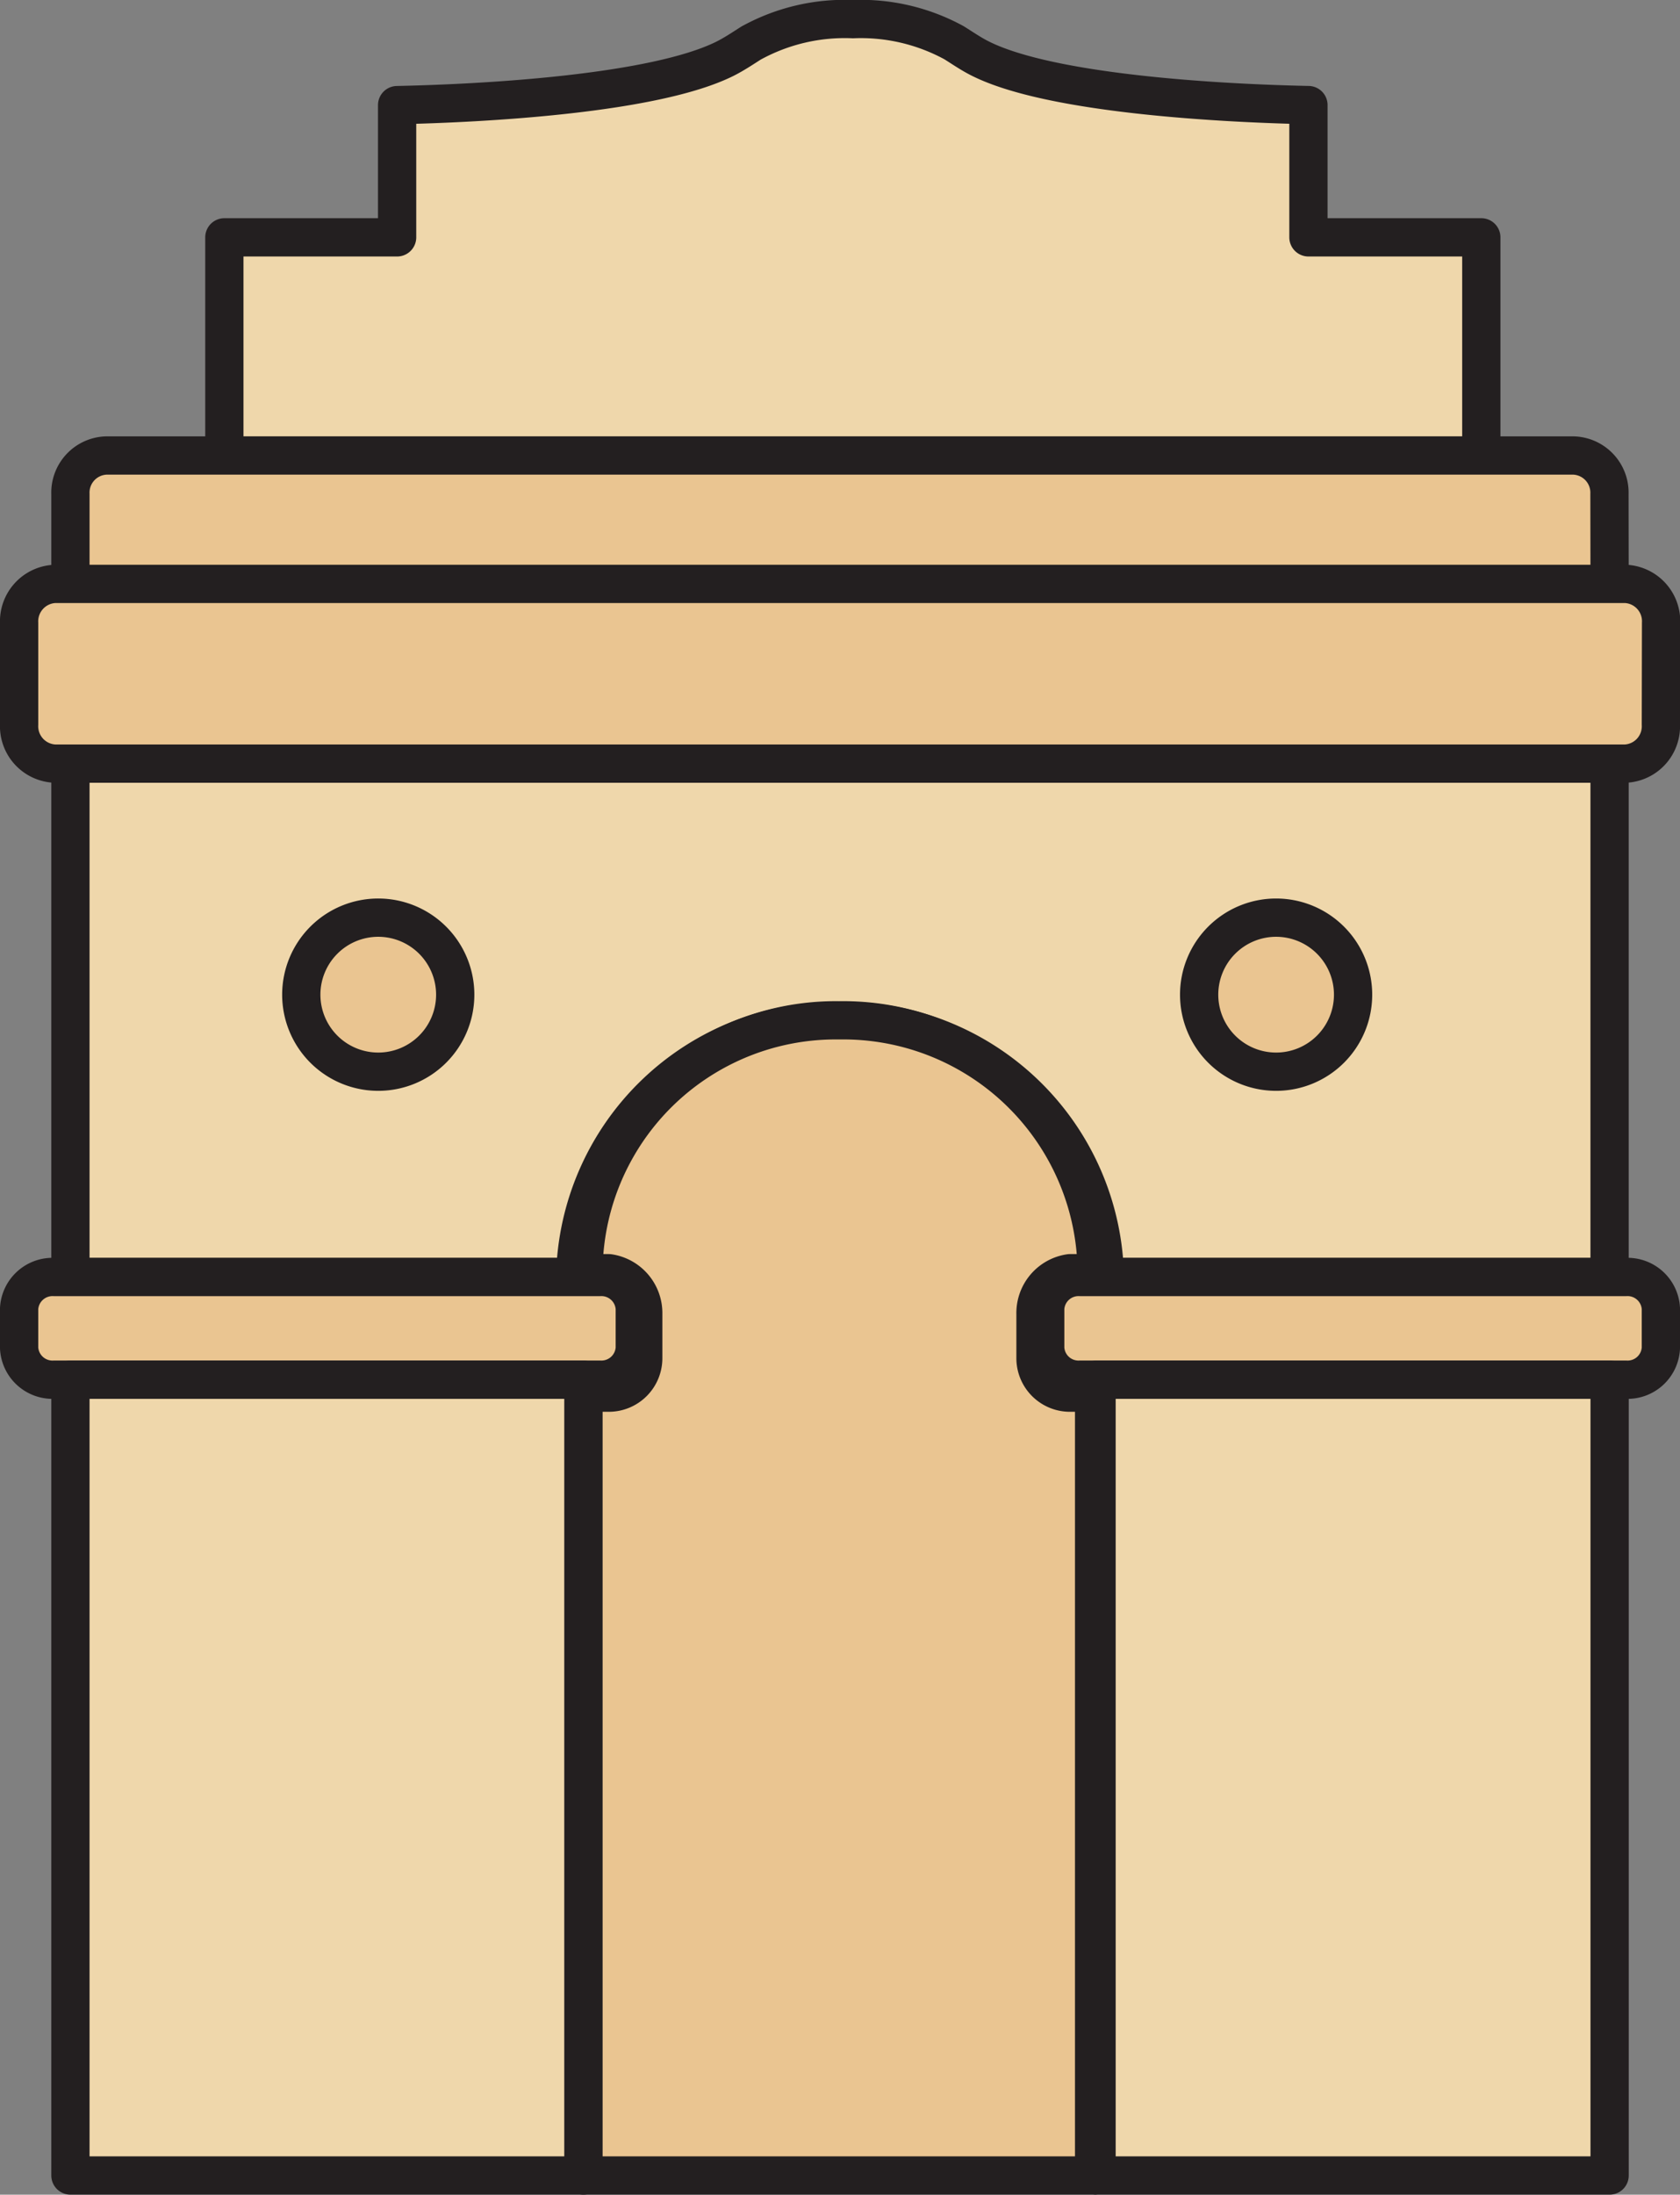 <svg xmlns="http://www.w3.org/2000/svg" width="43.917" height="57.33" viewBox="0 0 43.917 57.33">
  <rect x="0" y="0" width="43.917" height="57.33" fill="#808080" stroke="none"/>
  <defs>
    <style>
      .cls-1, .cls-2 {
        fill: #efd7ab;
      }

      .cls-1, .cls-3, .cls-5 {
        stroke: #231f20;
        stroke-linecap: round;
        stroke-linejoin: round;
        stroke-miterlimit: 10;
      }

      .cls-3 {
        fill: none;
      }

      .cls-4, .cls-5 {
        fill: #eac591;
      }

      .cls-6 {
        fill: #fff;
      }
    </style>
  </defs>
  <g id="Delhi" transform="translate(0.5 0.5)">
    <path id="Stroke_3" data-name="Stroke 3" class="cls-1" d="M27.041,13.412h0a6.813,6.813,0,0,0-6.926-6.69,6.809,6.809,0,0,0-6.919,6.69H0V0H40.235V13.412Z" transform="translate(1.341 19.447)"/>
    <path id="Fill_5" data-name="Fill 5" class="cls-2" d="M28.344,5.7h4.514v5.7H0V5.7H4.516V2.246c2.364-.049,6.728-.3,8.562-1.207.249-.124.476-.278.7-.42L13.8.608A5.071,5.071,0,0,1,16.432,0a5.083,5.083,0,0,1,2.627.608l.018.01c.229.143.455.3.7.42,1.832.909,6.2,1.159,8.562,1.207V5.7Z" transform="translate(5.365)"/>
    <path id="Stroke_7" data-name="Stroke 7" class="cls-3" d="M28.344,5.7h4.514v5.7H0V5.7H4.516V2.246c2.364-.049,6.728-.3,8.562-1.207.249-.124.476-.278.7-.42L13.8.608A5.071,5.071,0,0,1,16.432,0a5.083,5.083,0,0,1,2.627.608l.018.01c.229.143.455.3.7.42,1.832.909,6.2,1.159,8.562,1.207V5.7Z" transform="translate(5.365)"/>
    <path id="Fill_9" data-name="Fill 9" class="cls-4" d="M4.024,2.013A2.012,2.012,0,1,1,2.014,0,2.013,2.013,0,0,1,4.024,2.013" transform="translate(7.376 23.471)"/>
    <path id="Stroke_11" data-name="Stroke 11" class="cls-3" d="M4.024,2.013A2.012,2.012,0,1,1,2.014,0,2.013,2.013,0,0,1,4.024,2.013Z" transform="translate(7.376 23.471)"/>
    <path id="Fill_13" data-name="Fill 13" class="cls-4" d="M4.024,2.013A2.012,2.012,0,1,1,2.011,0,2.013,2.013,0,0,1,4.024,2.013" transform="translate(30.847 23.471)"/>
    <path id="Stroke_15" data-name="Stroke 15" class="cls-3" d="M4.024,2.013A2.012,2.012,0,1,1,2.011,0,2.013,2.013,0,0,1,4.024,2.013Z" transform="translate(30.847 23.471)"/>
    <path id="Fill_17" data-name="Fill 17" class="cls-4" d="M40.235,3.019a.97.97,0,0,1-.932,1H.931a.968.968,0,0,1-.931-1V1.006A.97.97,0,0,1,.931,0H39.3a.971.971,0,0,1,.932,1.006Z" transform="translate(1.341 11.399)"/>
    <path id="Stroke_19" data-name="Stroke 19" class="cls-3" d="M40.235,3.019a.97.97,0,0,1-.932,1H.931a.968.968,0,0,1-.931-1V1.006A.97.97,0,0,1,.931,0H39.3a.971.971,0,0,1,.932,1.006Z" transform="translate(1.341 11.399)"/>
    <path id="Fill_21" data-name="Fill 21" class="cls-4" d="M42.917,3.671A.975.975,0,0,1,42,4.694H.925A.977.977,0,0,1,0,3.671V1.023A.979.979,0,0,1,.925,0H42a.976.976,0,0,1,.922,1.023Z" transform="translate(0 14.753)"/>
    <path id="Stroke_23" data-name="Stroke 23" class="cls-3" d="M42.917,3.671A.975.975,0,0,1,42,4.694H.925A.977.977,0,0,1,0,3.671V1.023A.979.979,0,0,1,.925,0H42a.976.976,0,0,1,.922,1.023Z" transform="translate(0 14.753)"/>
    <path id="Fill_25" data-name="Fill 25" class="cls-4" d="M16.094,1.859a.874.874,0,0,1-.916.823H.918A.874.874,0,0,1,0,1.859V.82A.875.875,0,0,1,.918,0H15.178a.874.874,0,0,1,.916.82Z" transform="translate(0 32.858)"/>
    <path id="Stroke_27" data-name="Stroke 27" class="cls-3" d="M16.094,1.859a.874.874,0,0,1-.916.823H.918A.874.874,0,0,1,0,1.859V.82A.875.875,0,0,1,.918,0H15.178a.874.874,0,0,1,.916.82Z" transform="translate(0 32.858)"/>
    <path id="Fill_29" data-name="Fill 29" class="cls-4" d="M16.094,1.859a.871.871,0,0,1-.916.823H.913A.871.871,0,0,1,0,1.859V.82A.872.872,0,0,1,.913,0H15.178a.872.872,0,0,1,.916.82Z" transform="translate(26.823 32.858)"/>
    <path id="Stroke_31" data-name="Stroke 31" class="cls-3" d="M16.094,1.859a.871.871,0,0,1-.916.823H.913A.871.871,0,0,1,0,1.859V.82A.872.872,0,0,1,.913,0H15.178a.872.872,0,0,1,.916.82Z" transform="translate(26.823 32.858)"/>
    <path id="Fill_33" data-name="Fill 33" class="cls-2" d="M0,20.788H13.412V0H0Z" transform="translate(28.165 35.541)"/>
    <path id="Stroke_35" data-name="Stroke 35" class="cls-3" d="M0,20.788H13.412V0H0Z" transform="translate(28.165 35.541)"/>
    <path id="Fill_36" data-name="Fill 36" class="cls-2" d="M0,20.788H13.412V0H0Z" transform="translate(1.341 35.541)"/>
    <path id="Stroke_37" data-name="Stroke 37" class="cls-3" d="M0,20.788H13.412V0H0Z" transform="translate(1.341 35.541)"/>
    <path id="Stroke_39" data-name="Stroke 39" class="cls-5" d="M13.348,9.726h-.632a.9.9,0,0,1-.9-.91V7.669a1.051,1.051,0,0,1,.9-1.063h.7A6.624,6.624,0,0,0,6.687,0,6.594,6.594,0,0,0,0,6.606H.662a1.053,1.053,0,0,1,.9,1.063V8.816a.9.9,0,0,1-.9.91H0V30.176H13.348Z" transform="translate(14.753 26.153)"/>
    <path id="Fill_40" data-name="Fill 40" class="cls-6" d="M0,0H39.564" transform="translate(1.341 55.658)"/>
  </g>
</svg>
